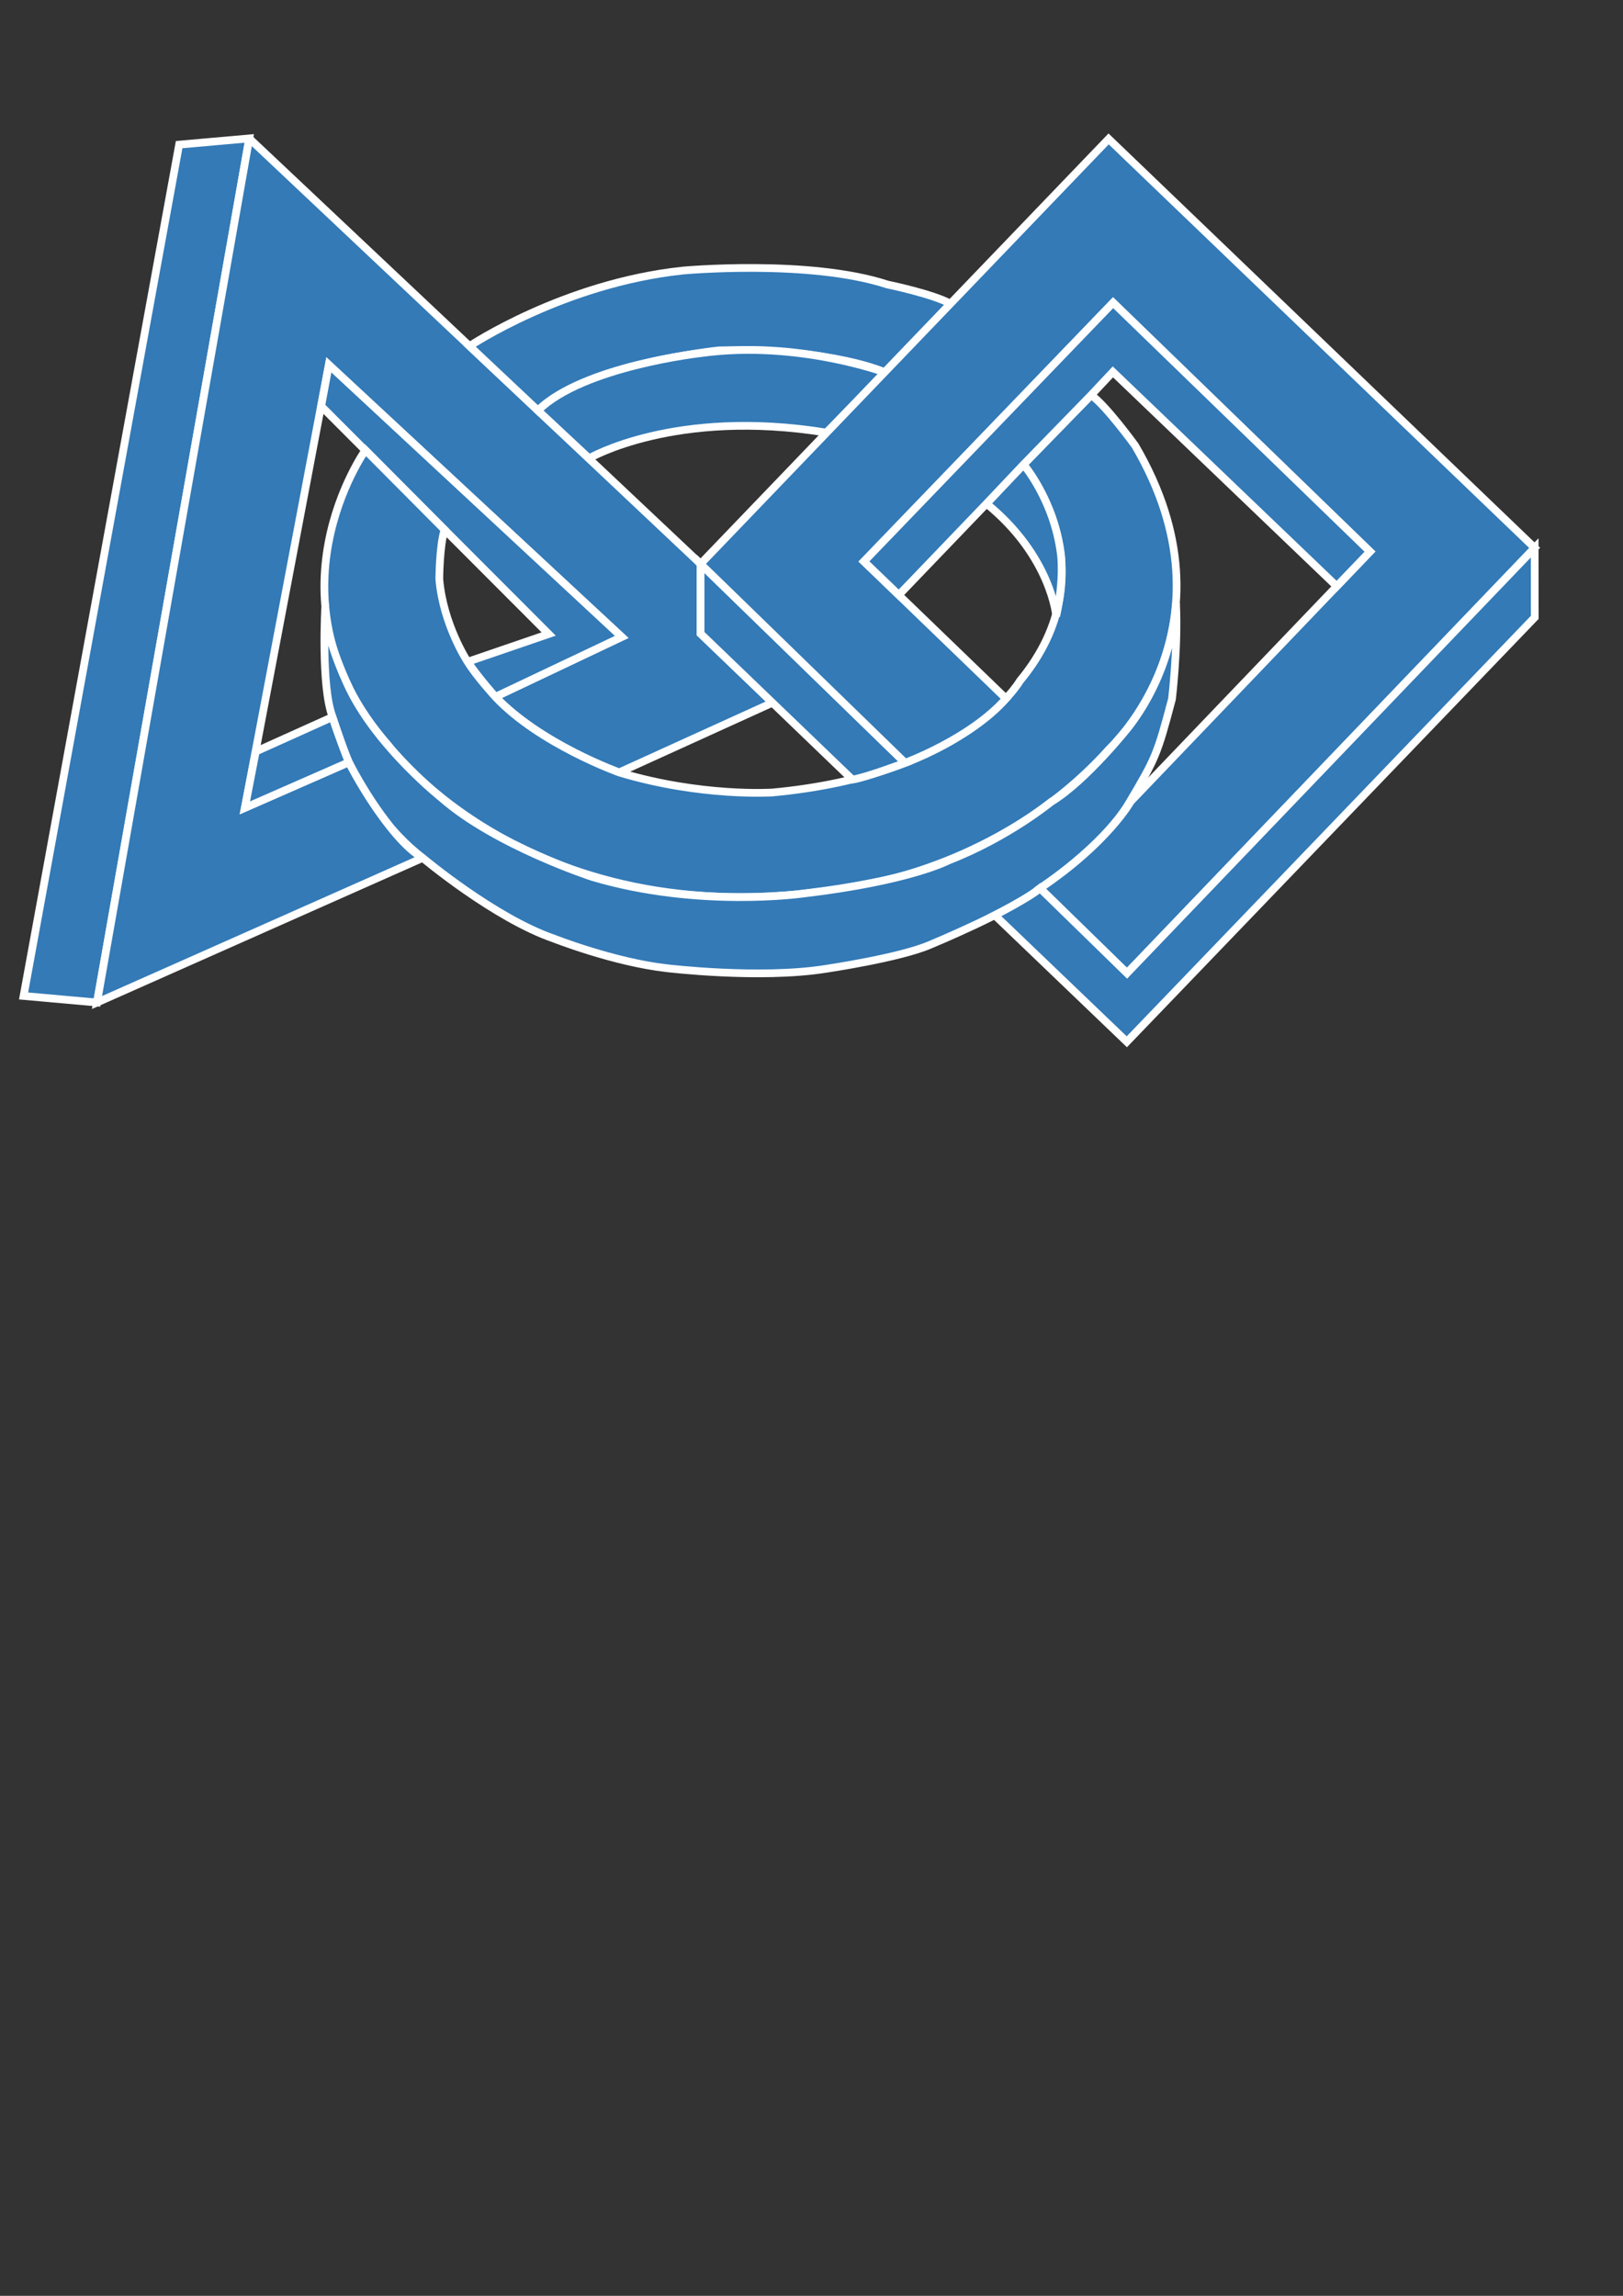 <?xml version="1.0" encoding="UTF-8" standalone="no"?>
<!-- Created with Inkscape (http://www.inkscape.org/) -->

<svg
   xmlns:dc="http://purl.org/dc/elements/1.1/"
   xmlns:cc="http://creativecommons.org/ns#"
   xmlns:rdf="http://www.w3.org/1999/02/22-rdf-syntax-ns#"
   xmlns:svg="http://www.w3.org/2000/svg"
   xmlns="http://www.w3.org/2000/svg"
   xmlns:sodipodi="http://sodipodi.sourceforge.net/DTD/sodipodi-0.dtd"
   xmlns:inkscape="http://www.inkscape.org/namespaces/inkscape"
   width="210mm"
   height="297mm"
   viewBox="0 0 210 297"
   version="1.1"
   id="svg5690"
   sodipodi:docname="roboticsLogo.svg"
   inkscape:version="0.92.1 r15371"
   inkscape:export-filename="C:\Users\Michael Dow\Documents\GitHub\michaelvdow.github.io\img\robotics.png"
   inkscape:export-xdpi="12.905342"
   inkscape:export-ydpi="12.905342">
  <rect x="0" y="0" width="210" height="297" fill="#333333" stroke="none"/>
  <defs
     id="defs5684" />
  <sodipodi:namedview
     id="base"
     pagecolor="#ffffff"
     bordercolor="#666666"
     borderopacity="1.0"
     inkscape:pageopacity="0.0"
     inkscape:pageshadow="2"
     inkscape:zoom="1.4142136"
     inkscape:cx="156.42861"
     inkscape:cy="716.59973"
     inkscape:document-units="mm"
     inkscape:current-layer="layer1"
     showgrid="false"
     inkscape:window-width="2880"
     inkscape:window-height="1526"
     inkscape:window-x="2869"
     inkscape:window-y="-11"
     inkscape:window-maximized="1" />
  <g
     inkscape:label="Layer 1"
     inkscape:groupmode="layer"
     id="layer1">
    <path
       style="fill:#337ab7;stroke:#ffffff;stroke-width:1;stroke-linecap:butt;stroke-linejoin:miter;stroke-opacity:1;stroke-miterlimit:4;stroke-dasharray:none;fill-opacity:1"
       d="M 23.178,18.709 32.25,17.906 12.548,129.693 3.051,128.842 Z"
       id="path6532"
       inkscape:connector-curvature="0"
       inkscape:export-filename="C:\Users\Michael Dow\Documents\GitHub\michaelvdow.github.io\img\robotics.png"
       inkscape:export-xdpi="12.905342"
       inkscape:export-ydpi="12.905342" />
    <path
       style="fill:#337ab7;stroke:#ffffff;stroke-width:1;stroke-linecap:butt;stroke-linejoin:miter;stroke-opacity:1;stroke-miterlimit:4;stroke-dasharray:none;fill-opacity:1"
       d="m 32.25,17.906 58.397,55.043 v 9.024 l 9.308,8.93 -19.844,9.024 c 0,0 -10.064,-3.591 -16.017,-9.78 L 80.441,82.398 42.549,47.199 31.683,104.51 45.148,98.604 c 0,0 5.055,9.827 9.544,12.379 L 12.548,129.693 32.25,17.906"
       id="path6534"
       inkscape:connector-curvature="0"
       inkscape:export-filename="C:\Users\Michael Dow\Documents\GitHub\michaelvdow.github.io\img\robotics.png"
       inkscape:export-xdpi="12.905342"
       inkscape:export-ydpi="12.905342" />
    <path
       style="fill:#337ab7;stroke:#ffffff;stroke-width:1;stroke-linecap:butt;stroke-linejoin:miter;stroke-opacity:1;stroke-miterlimit:4;stroke-dasharray:none;fill-opacity:1"
       d="m 42.549,47.199 37.892,35.199 -16.347,7.749 c 0,0 -2.173,-2.457 -3.591,-4.536 L 70.992,82.02 41.557,52.538 Z"
       id="path6536"
       inkscape:connector-curvature="0"
       inkscape:export-filename="C:\Users\Michael Dow\Documents\GitHub\michaelvdow.github.io\img\robotics.png"
       inkscape:export-xdpi="12.905342"
       inkscape:export-ydpi="12.905342" />
    <path
       style="fill:#337ab7;stroke:#ffffff;stroke-width:1;stroke-linecap:butt;stroke-linejoin:miter;stroke-opacity:1;stroke-miterlimit:4;stroke-dasharray:none;fill-opacity:1"
       d="m 45.148,98.604 c 0,0 -1.767,-4.485 -2.118,-5.855 l -9.939,4.477 -1.409,7.284 z"
       id="path6538"
       inkscape:connector-curvature="0"
       inkscape:export-filename="C:\Users\Michael Dow\Documents\GitHub\michaelvdow.github.io\img\robotics.png"
       inkscape:export-xdpi="12.905342"
       inkscape:export-ydpi="12.905342" />
    <path
       style="fill:#337ab7;stroke:#ffffff;stroke-width:1;stroke-linecap:butt;stroke-linejoin:miter;stroke-opacity:1;stroke-miterlimit:4;stroke-dasharray:none;fill-opacity:1"
       d="m 47.282,58.23 c 0,0 -13.709,19.255 2.922,38.154 0,0 19.655,26.742 62.555,17.859 0,0 17.67,-2.74 30.758,-17.34 0,0 17.151,-15.733 3.355,-39.262 0,0 -3.715,-5.132 -5.686,-6.536 l -8.753,8.987 c 0,0 11.426,13.631 -0.468,27.996 0,0 -6.949,12.094 -32.006,14.433 0,0 -9.217,0.618 -19.848,-2.594 0,0 -10.3,-3.685 -16.017,-9.78 0,0 -2.41,-2.622 -3.591,-4.536 0,0 -3.166,-4.796 -3.662,-10.701 0,0 0.024,-4.418 0.685,-6.378 z"
       id="path6540"
       inkscape:connector-curvature="0"
       inkscape:export-filename="C:\Users\Michael Dow\Documents\GitHub\michaelvdow.github.io\img\robotics.png"
       inkscape:export-xdpi="12.905342"
       inkscape:export-ydpi="12.905342" />
    <path
       style="fill:#337ab7;stroke:#ffffff;stroke-width:1;stroke-linecap:butt;stroke-linejoin:miter;stroke-opacity:1;stroke-miterlimit:4;stroke-dasharray:none;fill-opacity:1"
       d="m 42.089,78.359 c 0,0 -0.597,10.438 0.942,14.391 0,0 1.35,4.13 2.118,5.855 0,0 2.109,4.318 5.349,8.361 0,0 1.808,2.223 4.195,4.018 0,0 9.284,7.796 16.985,10.442 0,0 7.725,3.047 14.599,3.827 0,0 11.953,1.441 20.505,0.095 0,0 9.662,-1.417 13.607,-3.142 0,0 10.607,-4.381 14.181,-7.288 0,0 8.119,-5.303 11.521,-11.044 3.402,-5.741 3.638,-6.189 5.552,-13.442 0,0 0.803,-6.638 0.52,-12.379 0,0 -0.236,8.292 -6.071,15.922 0,0 -5.528,7.016 -10.111,9.78 0,0 -5.528,4.559 -13.253,7.56 0,0 -4.937,2.646 -18.757,4.276 0,0 -13.584,1.961 -27.356,-2.15 0,0 -12.45,-4.063 -19.442,-10.182 0,0 -8.056,-6.378 -11.835,-13.938 0,0 -3.355,-6.638 -3.248,-10.961 z"
       id="path6542"
       inkscape:connector-curvature="0"
       inkscape:export-filename="C:\Users\Michael Dow\Documents\GitHub\michaelvdow.github.io\img\robotics.png"
       inkscape:export-xdpi="12.905342"
       inkscape:export-ydpi="12.905342" />
    <path
       style="fill:#337ab7;stroke:#ffffff;stroke-width:1;stroke-linecap:butt;stroke-linejoin:miter;stroke-opacity:1;stroke-miterlimit:4;stroke-dasharray:none;fill-opacity:1"
       d="m 60.754,44.774 c 0,0 12.144,-8.135 27.612,-9.772 0,0 16.337,-1.503 26.46,1.804 0,0 5.98,1.236 8.185,2.506 l -8.452,8.887 c 0,0 -6.481,-3.107 -21.515,-2.873 0,0 -17.406,1.804 -23.436,7.784 z"
       id="path6544"
       inkscape:connector-curvature="0"
       inkscape:export-filename="C:\Users\Michael Dow\Documents\GitHub\michaelvdow.github.io\img\robotics.png"
       inkscape:export-xdpi="12.905342"
       inkscape:export-ydpi="12.905342" />
    <path
       style="fill:#337ab7;stroke:#ffffff;stroke-width:1;stroke-linecap:butt;stroke-linejoin:miter;stroke-opacity:1;stroke-miterlimit:4;stroke-dasharray:none;fill-opacity:1"
       d="m 69.607,53.11 6.615,6.181 c 0,0 11.094,-6.516 30.702,-3.327 l 7.635,-7.765 c 0,0 -11.367,-4.212 -23.723,-2.535 0,0 -15.409,1.687 -21.229,7.446 z"
       id="path6546"
       inkscape:connector-curvature="0"
       inkscape:export-filename="C:\Users\Michael Dow\Documents\GitHub\michaelvdow.github.io\img\robotics.png"
       inkscape:export-xdpi="12.905342"
       inkscape:export-ydpi="12.905342" />
    <path
       style="fill:#337ab7;stroke:#ffffff;stroke-width:1;stroke-linecap:butt;stroke-linejoin:miter;stroke-opacity:1;stroke-miterlimit:4;stroke-dasharray:none;fill-opacity:1"
       d="m 127.641,65.153 4.791,-5.061 c 0,0 3.926,4.565 4.824,11.51 0,0 0.496,3.118 -0.591,8.103 0,0 -0.638,-7.725 -9.024,-14.552 z"
       id="path6548"
       inkscape:connector-curvature="0"
       inkscape:export-filename="C:\Users\Michael Dow\Documents\GitHub\michaelvdow.github.io\img\robotics.png"
       inkscape:export-xdpi="12.905342"
       inkscape:export-ydpi="12.905342" />
    <path
       style="fill:#337ab7;stroke:#ffffff;stroke-width:1;stroke-linecap:butt;stroke-linejoin:miter;stroke-opacity:1;stroke-miterlimit:4;stroke-dasharray:none;fill-opacity:1"
       d="m 90.647,72.949 26.464,25.732 c 0,0 -5.179,1.949 -6.825,2.17 L 90.647,81.973 Z"
       id="path6552"
       inkscape:connector-curvature="0"
       inkscape:export-filename="C:\Users\Michael Dow\Documents\GitHub\michaelvdow.github.io\img\robotics.png"
       inkscape:export-xdpi="12.905342"
       inkscape:export-ydpi="12.905342" />
    <path
       style="fill:#337ab7;stroke:#ffffff;stroke-width:1;stroke-linecap:butt;stroke-linejoin:miter;stroke-opacity:1;stroke-miterlimit:4;stroke-dasharray:none;fill-opacity:1"
       d="m 117.111,98.681 c 0,0 8.507,-3.117 13.056,-8.309 l -18.381,-17.738 32.238,-33.477 33.237,32.202 -30.957,32.32 c 0,0 -2.928,5.3 -11.733,11.237 L 145.824,125.896 198.571,70.875 143.443,17.971 90.647,72.949 Z"
       id="path6554"
       inkscape:connector-curvature="0"
       inkscape:export-filename="C:\Users\Michael Dow\Documents\GitHub\michaelvdow.github.io\img\robotics.png"
       inkscape:export-xdpi="12.905342"
       inkscape:export-ydpi="12.905342" />
    <path
       style="fill:#337ab7;stroke:#ffffff;stroke-width:1;stroke-linecap:butt;stroke-linejoin:miter;stroke-opacity:1;stroke-miterlimit:4;stroke-dasharray:none;fill-opacity:1"
       d="m 116.298,76.969 11.343,-11.816 4.791,-5.061 8.753,-8.987 2.812,-2.997 28.961,27.735 4.302,-4.485 -33.237,-32.202 -32.238,33.477 z"
       id="path6556"
       inkscape:connector-curvature="0"
       inkscape:export-filename="C:\Users\Michael Dow\Documents\GitHub\michaelvdow.github.io\img\robotics.png"
       inkscape:export-xdpi="12.905342"
       inkscape:export-ydpi="12.905342" />
    <path
       style="fill:#337ab7;stroke:#ffffff;stroke-width:1;stroke-linecap:butt;stroke-linejoin:miter;stroke-opacity:1;stroke-miterlimit:4;stroke-dasharray:none;fill-opacity:1"
       d="m 198.571,70.875 0.011,8.991 -52.782,54.905 -17.084,-16.37 c 0,0 4.468,-2.28 5.853,-3.485 l 11.254,10.98 z"
       id="path6558"
       inkscape:connector-curvature="0"
       inkscape:export-filename="C:\Users\Michael Dow\Documents\GitHub\michaelvdow.github.io\img\robotics.png"
       inkscape:export-xdpi="12.905342"
       inkscape:export-ydpi="12.905342" />
  </g>
</svg>
